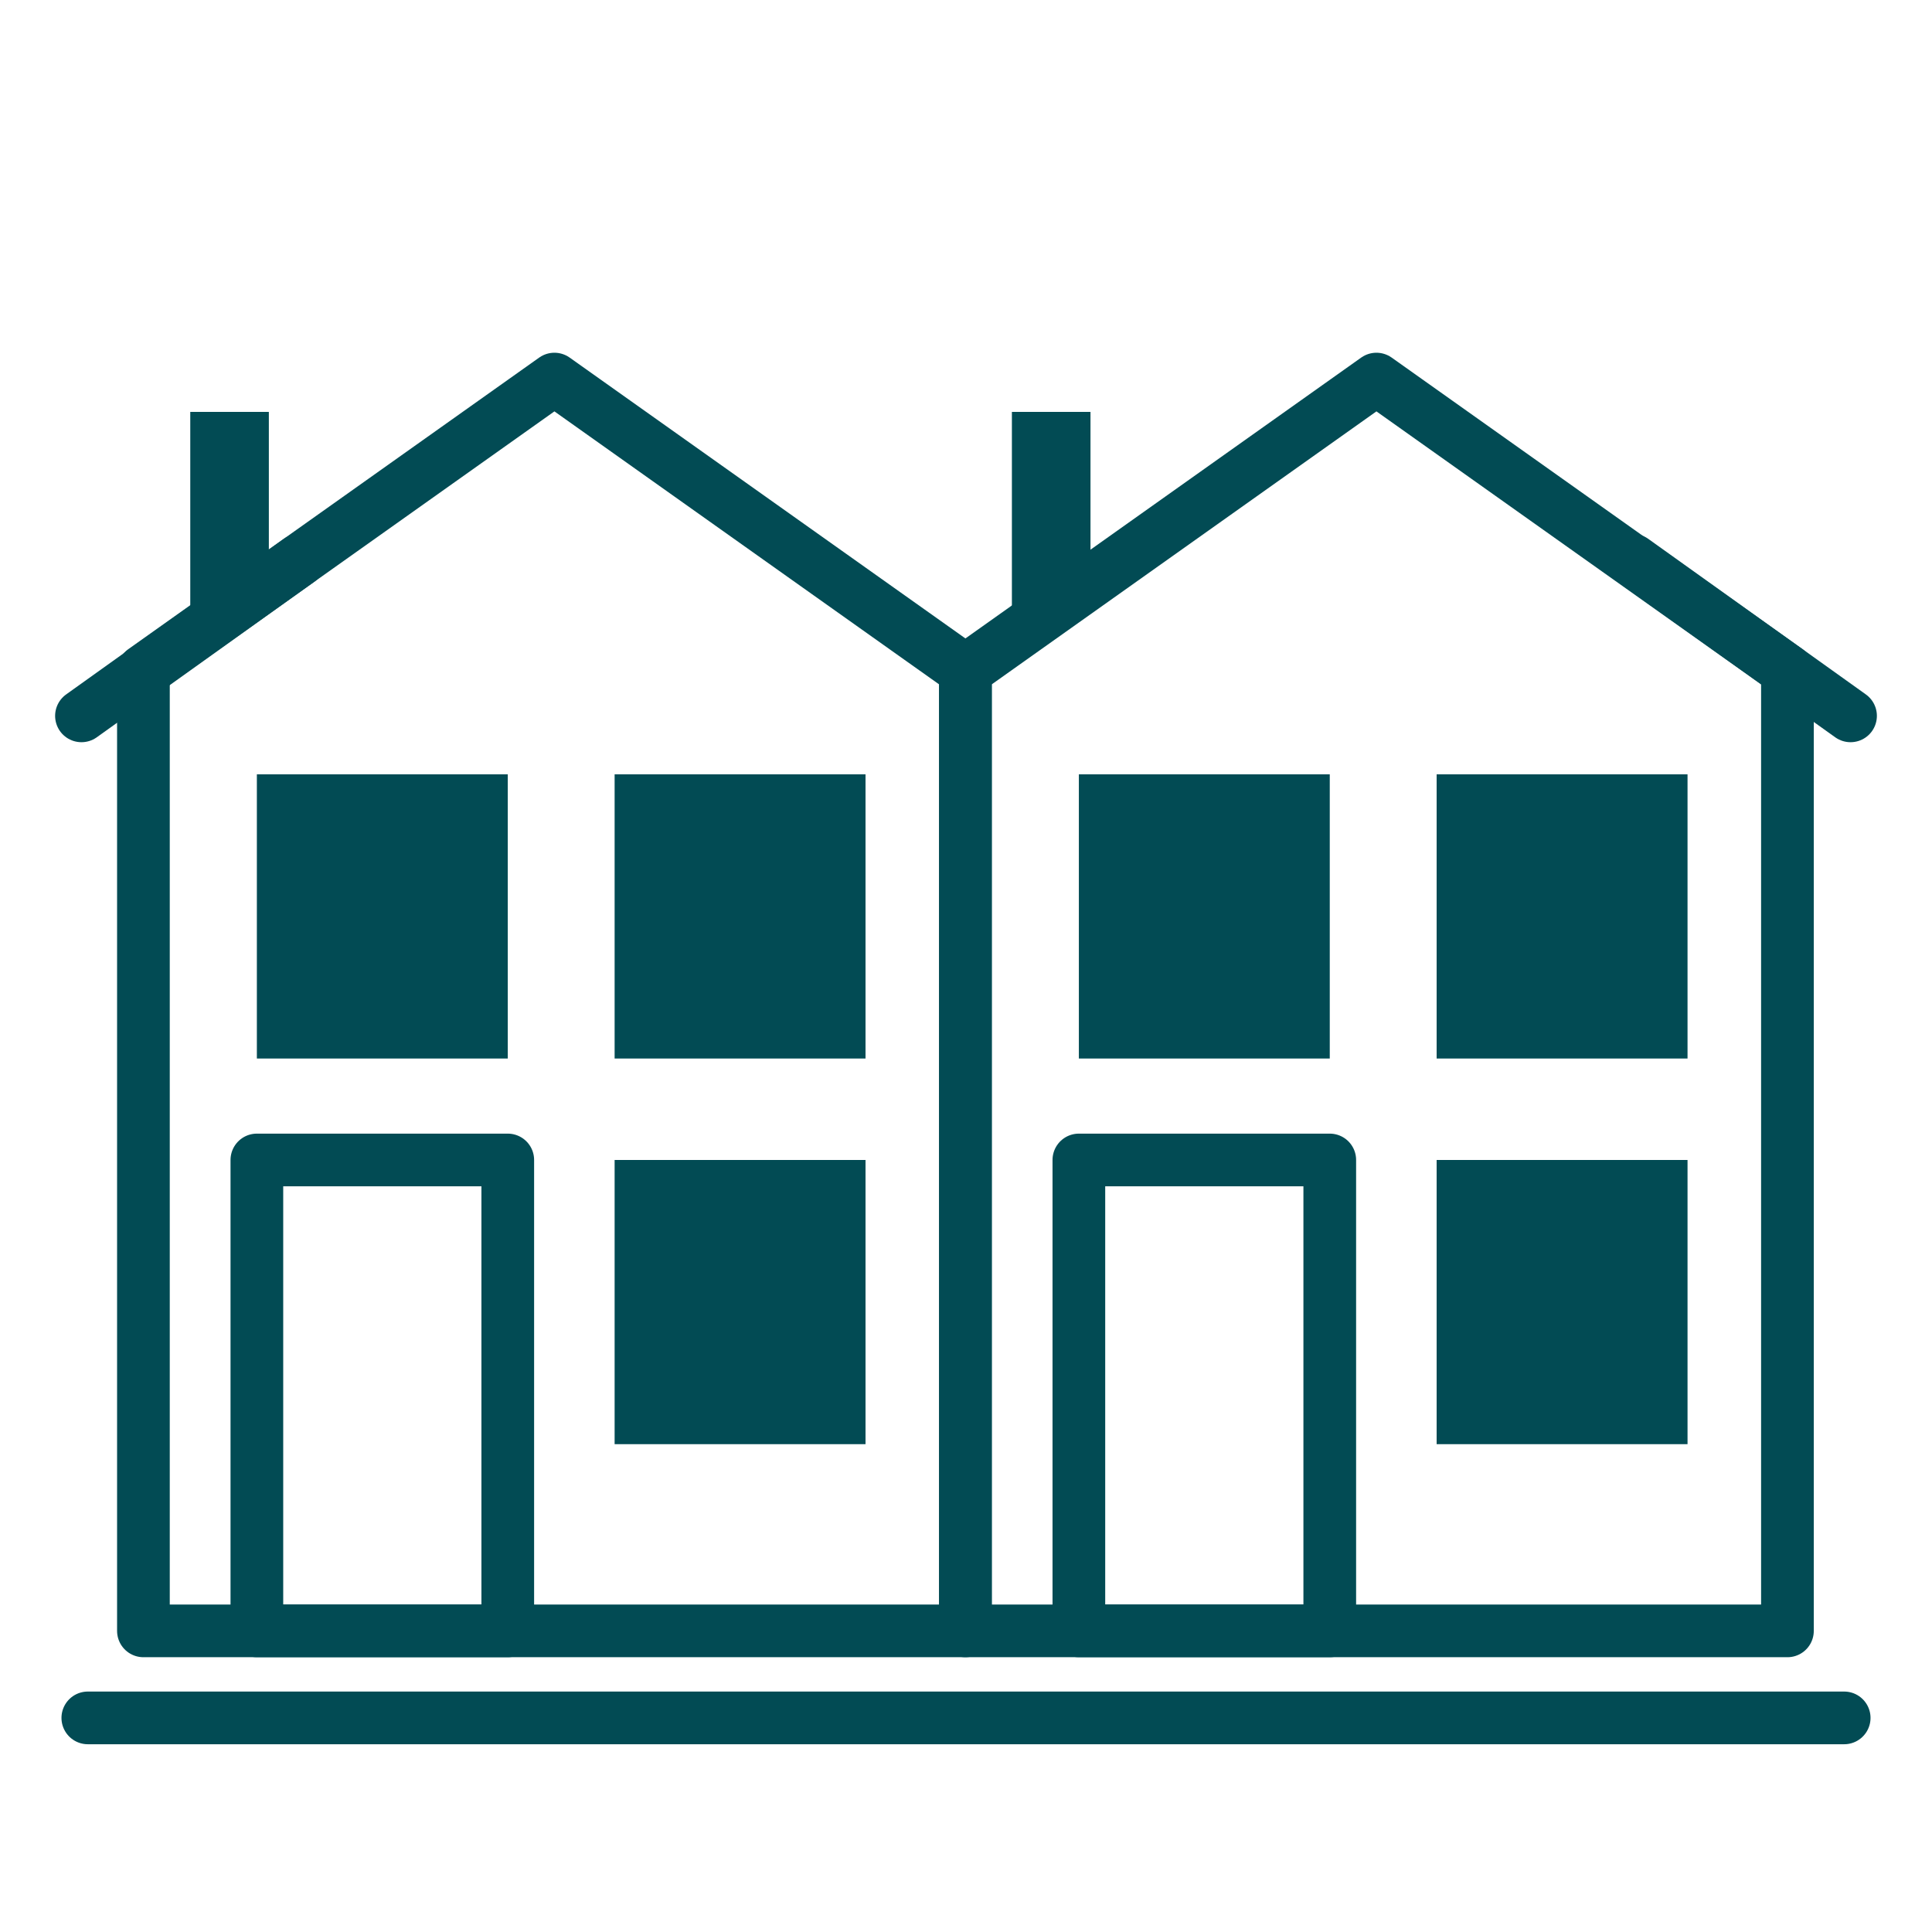 <svg id="Layer_1" data-name="Layer 1" xmlns="http://www.w3.org/2000/svg" width="110" height="110" viewBox="0 0 110 110">
  <path d="M5,97.81H105" fill="none" stroke="#024b54" stroke-linecap="round" stroke-linejoin="round" stroke-width="3"/>
  <g>
    <polygon points="54.967 92.855 8.166 92.855 8.166 38.189 31.566 21.583 54.967 38.189 54.967 92.855" fill="none" stroke="#024b54" stroke-linecap="round" stroke-linejoin="round" stroke-width="3"/>
    <rect x="14.625" y="66.044" width="14.285" height="26.811" stroke-width="3" stroke="#024b54" stroke-linecap="round" stroke-linejoin="round" fill="none"/>
    <rect x="34.994" y="66.044" width="14.285" height="16.181" fill="#024b54"/>
    <rect x="34.994" y="44.087" width="14.285" height="16.181" fill="#024b54"/>
    <rect x="14.625" y="44.087" width="14.285" height="16.181" fill="#024b54"/>
    <polygon points="101.769 92.855 54.967 92.855 54.967 38.189 78.368 21.583 101.769 38.189 101.769 92.855" fill="none" stroke="#024b54" stroke-linecap="round" stroke-linejoin="round" stroke-width="3"/>
    <rect x="61.426" y="66.044" width="14.285" height="26.811" stroke-width="3" stroke="#024b54" stroke-linecap="round" stroke-linejoin="round" fill="none"/>
    <rect x="81.796" y="66.044" width="14.285" height="16.181" fill="#024b54"/>
    <rect x="81.796" y="44.087" width="14.285" height="16.181" fill="#024b54"/>
    <rect x="61.426" y="44.087" width="14.285" height="16.181" fill="#024b54"/>
    <line x1="17.028" y1="31.9" x2="4.638" y2="40.758" fill="none" stroke="#024b54" stroke-linecap="round" stroke-linejoin="round" stroke-width="3"/>
    <line x1="92.972" y1="31.9" x2="105.362" y2="40.758" fill="none" stroke="#024b54" stroke-linecap="round" stroke-linejoin="round" stroke-width="3"/>
    <polygon points="15.307 33.13 10.833 36.329 10.833 23.453 15.307 23.453 15.307 33.13" fill="#024b54"/>
    <polygon points="62.088 33.13 57.613 36.329 57.613 23.453 62.088 23.453 62.088 33.13" fill="#024b54"/>
  </g>
</svg>
